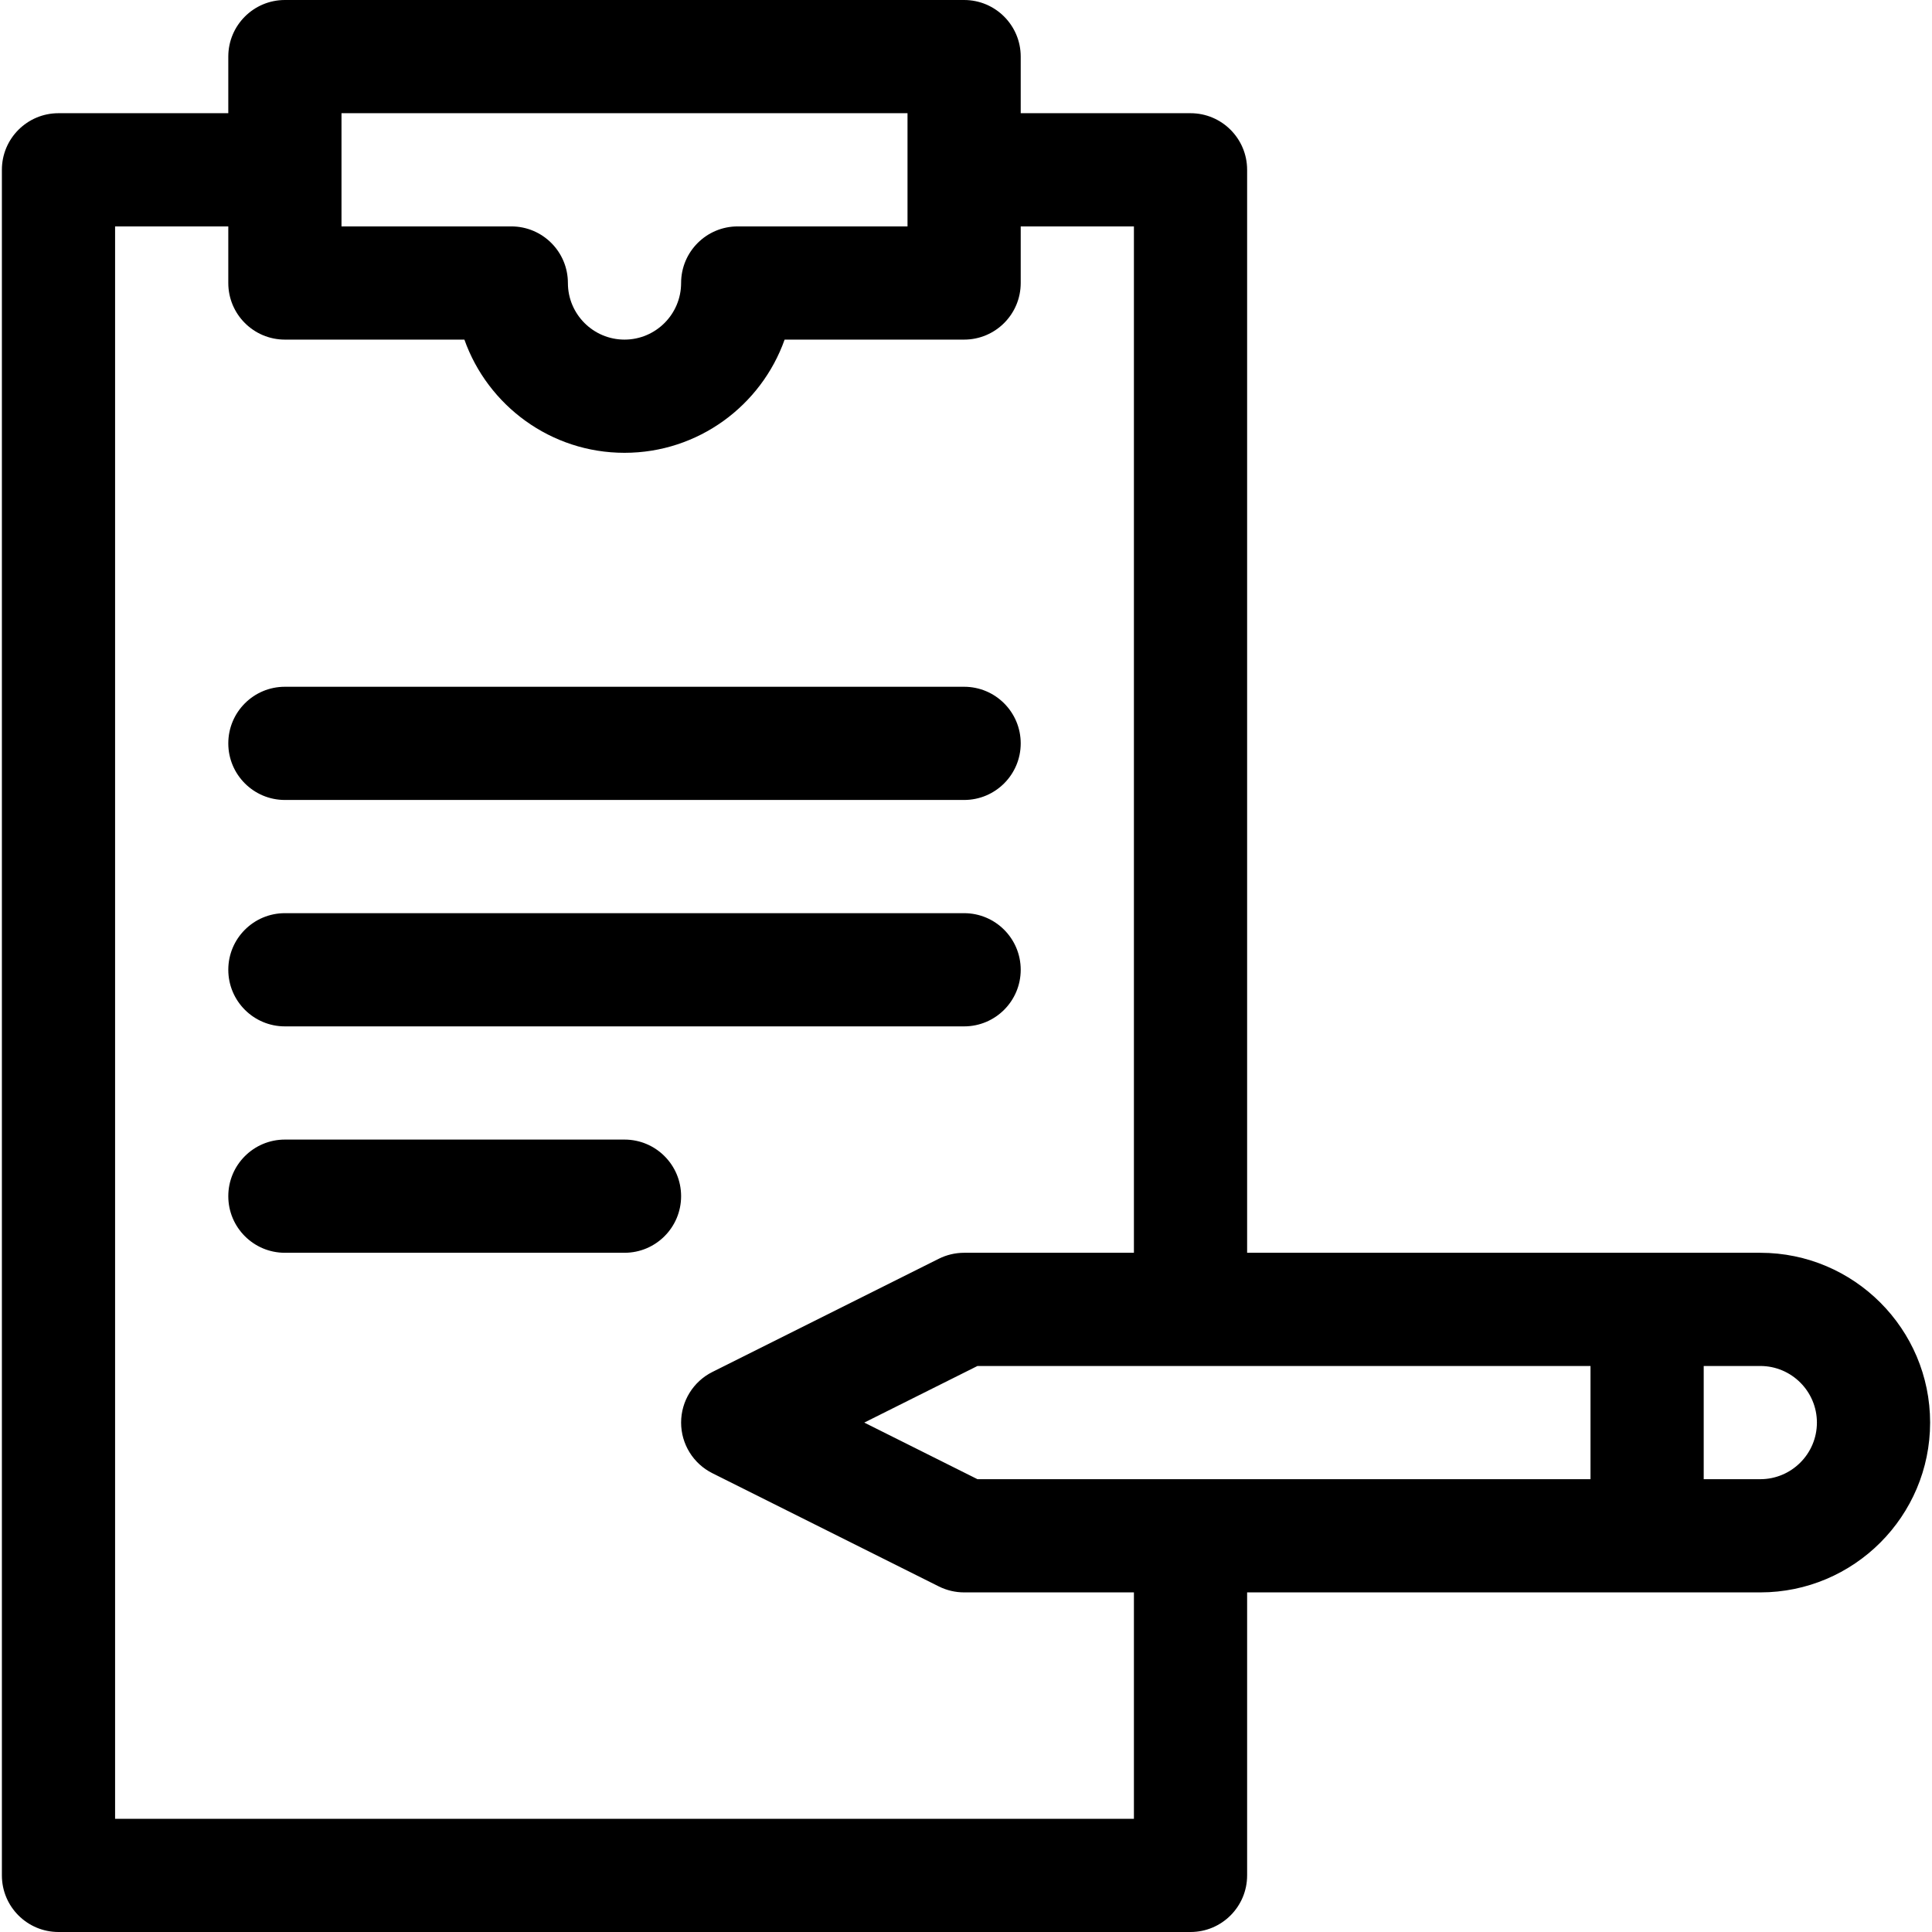 <svg id="Capa_1" enable-background="new 0 0 512 512" height="512" viewBox="0 0 512 512" width="512" xmlns="http://www.w3.org/2000/svg"><g><path d="m466.5 332h-136v-287c0-8.284-6.716-15-15-15h-45v-15c0-8.284-6.716-15-15-15h-180c-8.284 0-15 6.716-15 15v15h-45c-8.284 0-15 6.716-15 15v452c0 8.284 6.716 15 15 15h300c8.284 0 15-6.716 15-15v-75h136c24.813 0 45-20.187 45-45s-20.187-45-45-45zm-207.459 60-30-15 30-15h162.459v30zm-168.541-362h150v30h-45c-8.284 0-15 6.716-15 15 0 8.271-6.729 15-15 15s-15-6.729-15-15c0-8.284-6.716-15-15-15h-45zm210 452h-270v-422h30v15c0 8.284 6.716 15 15 15h47.57c6.191 17.461 22.874 30 42.43 30s36.239-12.539 42.43-30h47.57c8.284 0 15-6.716 15-15v-15h30v272h-45c-2.329 0-4.625.542-6.708 1.583l-60 30c-5.082 2.541-8.292 7.735-8.292 13.417s3.21 10.875 8.292 13.417l60 30c2.083 1.041 4.379 1.583 6.708 1.583h45zm166-90h-15v-30h15c8.271 0 15 6.729 15 15s-6.729 15-15 15z"/><path d="m255.5 212h-180c-8.284 0-15-6.716-15-15s6.716-15 15-15h180c8.284 0 15 6.716 15 15s-6.716 15-15 15z"/><path d="m255.5 272h-180c-8.284 0-15-6.716-15-15s6.716-15 15-15h180c8.284 0 15 6.716 15 15s-6.716 15-15 15z"/><path d="m165.5 332h-90c-8.284 0-15-6.716-15-15s6.716-15 15-15h90c8.284 0 15 6.716 15 15s-6.716 15-15 15z"/></g></svg>